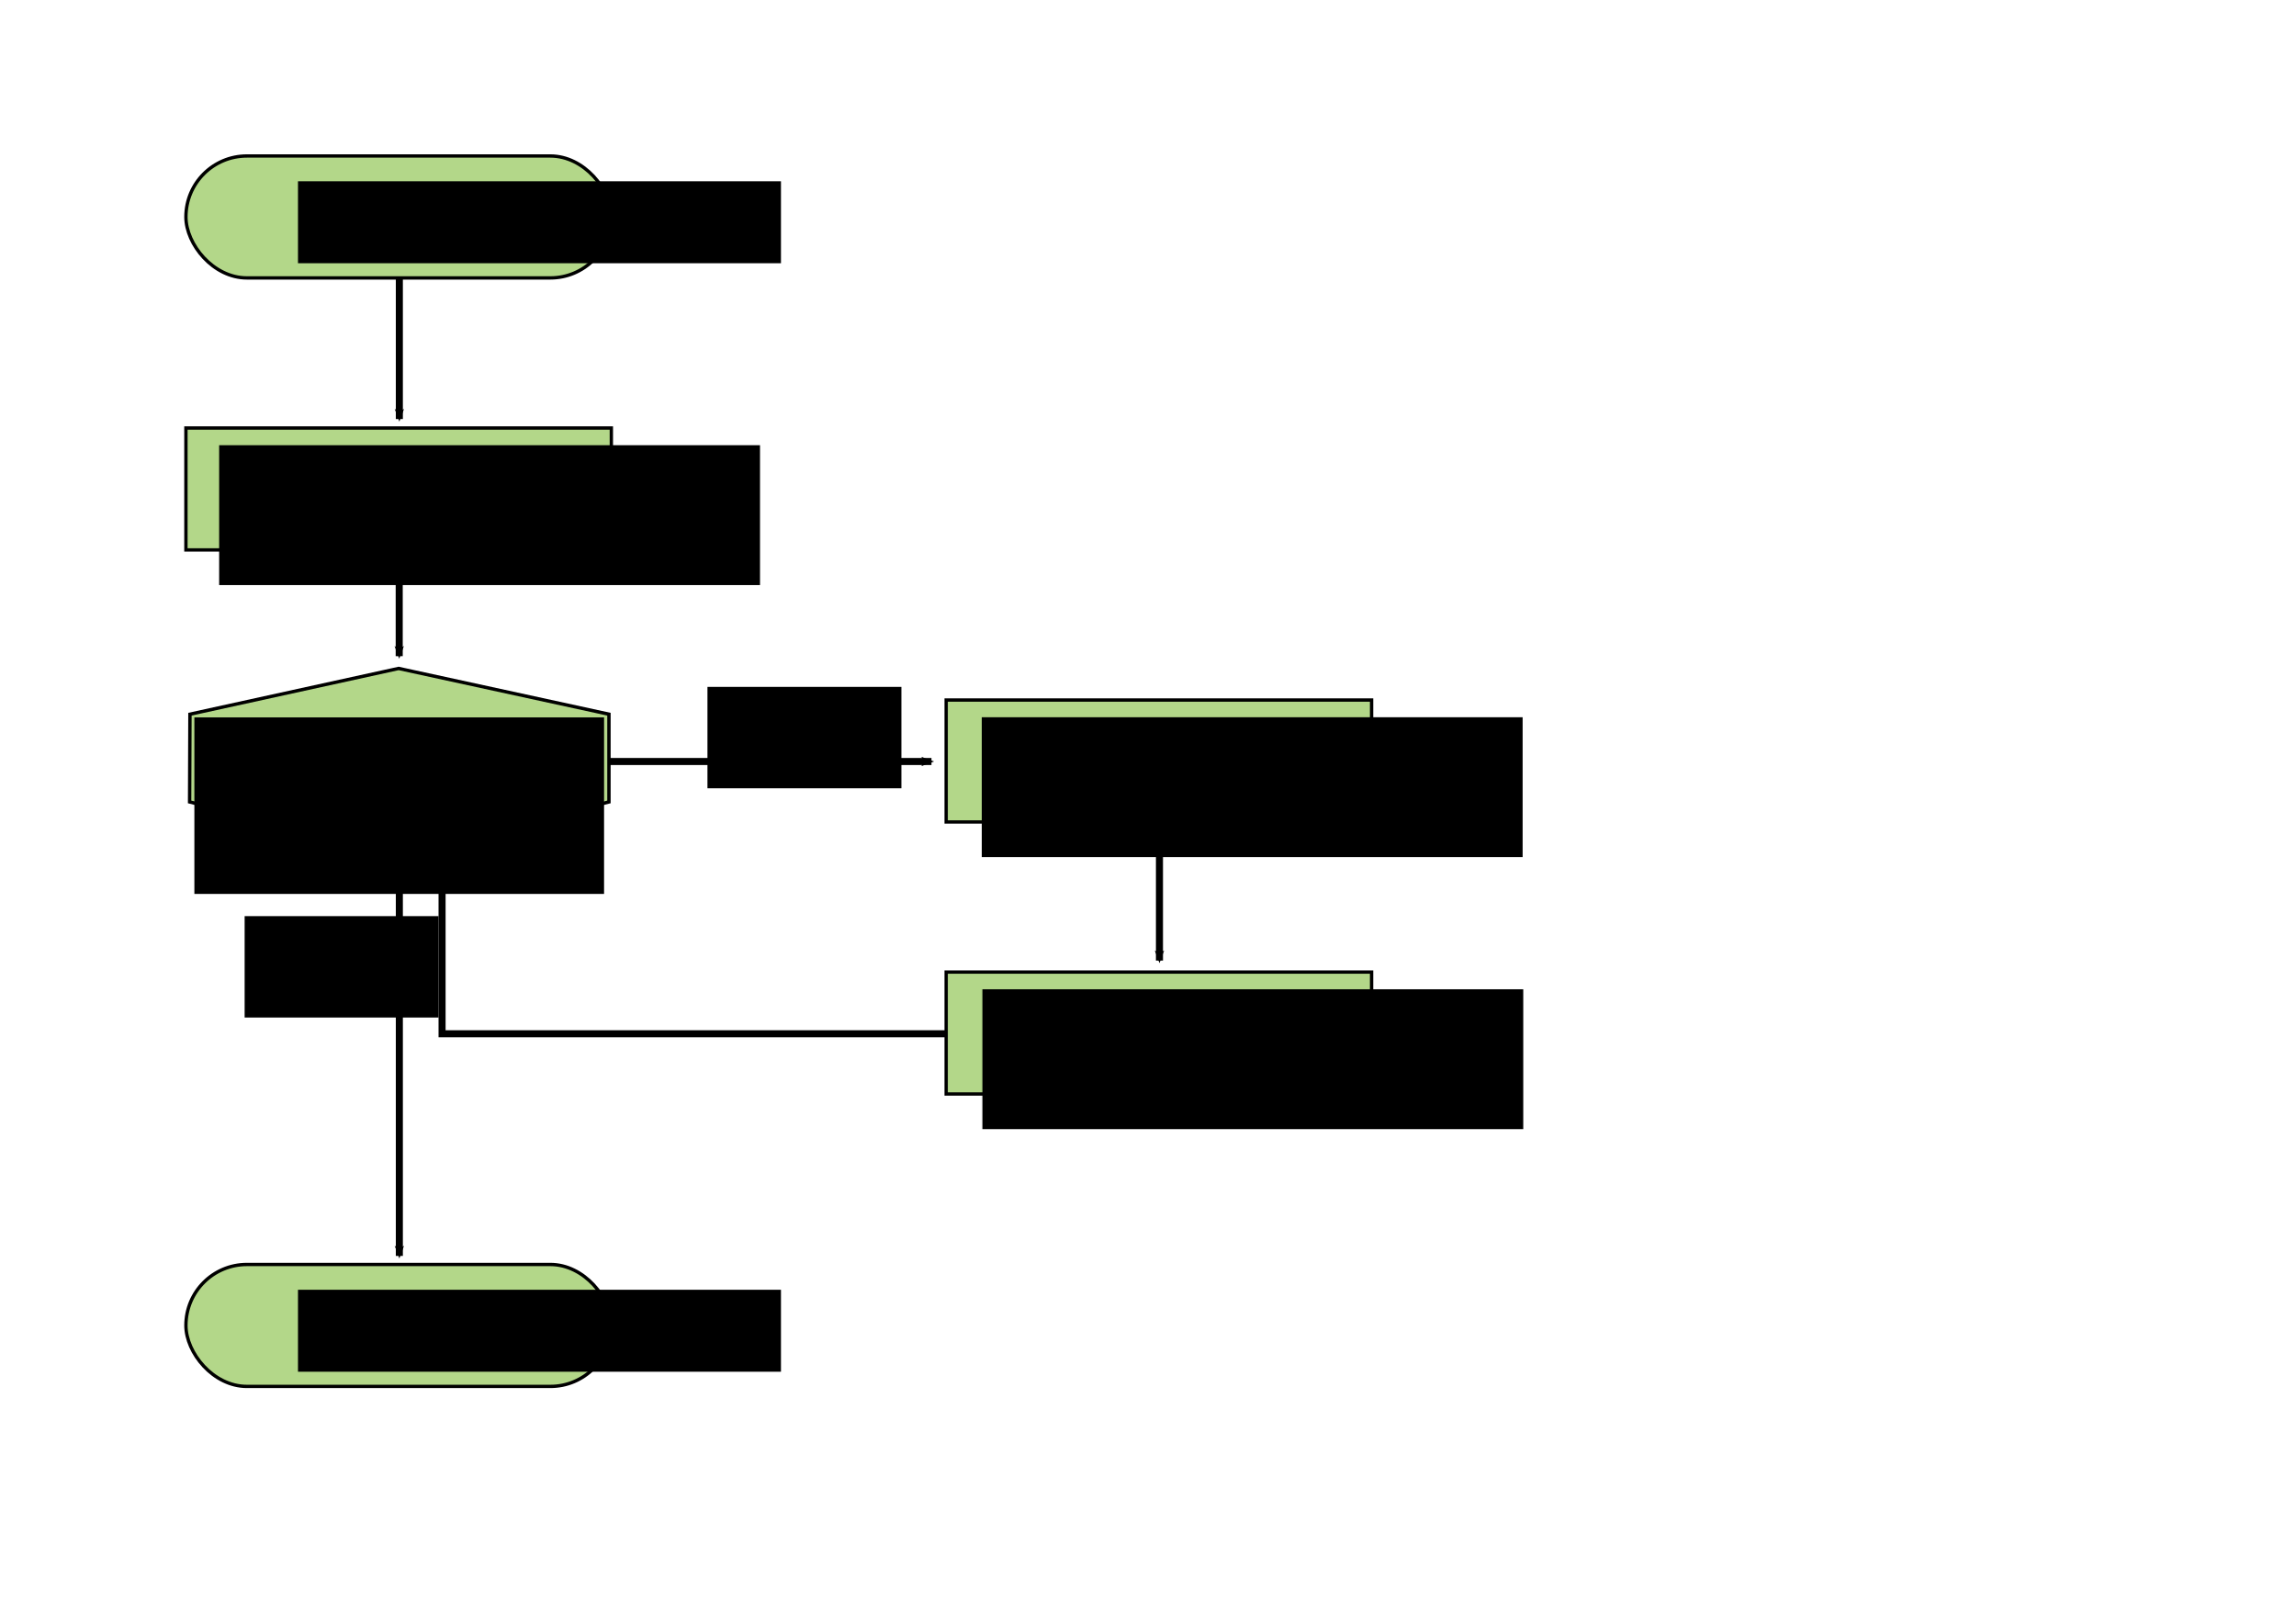 <?xml version="1.0" encoding="UTF-8" standalone="no"?>
<!-- Created with Inkscape (http://www.inkscape.org/) -->

<svg
   xmlns:dc="http://purl.org/dc/elements/1.1/"
   xmlns:cc="http://creativecommons.org/ns#"
   xmlns:rdf="http://www.w3.org/1999/02/22-rdf-syntax-ns#"
   xmlns:svg="http://www.w3.org/2000/svg"
   xmlns="http://www.w3.org/2000/svg"
   xmlns:sodipodi="http://sodipodi.sourceforge.net/DTD/sodipodi-0.dtd"
   xmlns:inkscape="http://www.inkscape.org/namespaces/inkscape"
   width="1052.362"
   height="744.094"
   id="svg2"
   version="1.1"
   inkscape:version="0.48.4 r9939"
   sodipodi:docname="schleife.svg">
  <defs
     id="defs4">
    <marker
       inkscape:stockid="Arrow2Mend"
       orient="auto"
       refY="0"
       refX="0"
       id="Arrow2Mend"
       style="overflow:visible">
      <path
         id="path4836"
         style="fill-rule:evenodd;stroke-width:0.625;stroke-linejoin:round"
         d="M 8.719,4.034 -2.207,0.016 8.719,-4.002 c -1.745,2.372 -1.735,5.617 -6e-7,8.035 z"
         transform="scale(-0.6,-0.6)"
         inkscape:connector-curvature="0" />
    </marker>
    <marker
       inkscape:stockid="Arrow2Lend"
       orient="auto"
       refY="0"
       refX="0"
       id="Arrow2Lend"
       style="overflow:visible">
      <path
         id="path4830"
         style="fill-rule:evenodd;stroke-width:0.625;stroke-linejoin:round"
         d="M 8.719,4.034 -2.207,0.016 8.719,-4.002 c -1.745,2.372 -1.735,5.617 -6e-7,8.035 z"
         transform="matrix(-1.1,0,0,-1.1,-1.1,0)"
         inkscape:connector-curvature="0" />
    </marker>
    <marker
       inkscape:stockid="Arrow1Lend"
       orient="auto"
       refY="0"
       refX="0"
       id="Arrow1Lend"
       style="overflow:visible">
      <path
         id="path4812"
         d="M 0,0 5,-5 -12.5,0 5,5 0,0 z"
         style="fill-rule:evenodd;stroke:#000000;stroke-width:1pt"
         transform="matrix(-0.8,0,0,-0.8,-10,0)"
         inkscape:connector-curvature="0" />
    </marker>
  </defs>
  <sodipodi:namedview
     id="base"
     pagecolor="#ffffff"
     bordercolor="#666666"
     borderopacity="1.0"
     inkscape:pageopacity="0.0"
     inkscape:pageshadow="2"
     inkscape:zoom="0.7"
     inkscape:cx="546.23885"
     inkscape:cy="-452.05952"
     inkscape:document-units="px"
     inkscape:current-layer="layer1"
     showgrid="false"
     showguides="true"
     inkscape:guide-bbox="true"
     inkscape:window-width="1301"
     inkscape:window-height="744"
     inkscape:window-x="65"
     inkscape:window-y="24"
     inkscape:window-maximized="1" />
  <g
     inkscape:label="Layer 1"
     inkscape:groupmode="layer"
     id="layer1"
     transform="translate(0,-308.268)">
    <rect
       style="fill:#ffffff;fill-opacity:1;stroke:none"
       id="rect4829"
       width="742.857"
       height="745.714"
       x="2.857"
       y="313.6"
       inkscape:export-filename="/home/krother/Desktop/courses/python/images/schleife_python.png"
       inkscape:export-xdpi="90.155174"
       inkscape:export-ydpi="90.155174" />
    <g
       transform="translate(515.679,-179.792)"
       id="g3222-3" />
    <g
       id="g4780"
       transform="matrix(0.808,0,0,0.808,13.945,79.693)"
       inkscape:export-filename="/home/krother/Desktop/courses/python/images/schleife_python.png"
       inkscape:export-xdpi="90.155174"
       inkscape:export-ydpi="90.155174">
      <path
         sodipodi:nodetypes="cc"
         inkscape:connector-curvature="0"
         id="path4770"
         d="m 209.273,739.033 0,256.172"
         style="fill:none;stroke:#000000;stroke-width:4;stroke-linecap:butt;stroke-linejoin:miter;stroke-opacity:1;marker-end:url(#Arrow2Mend)" />
      <path
         style="fill:none;stroke:#000000;stroke-width:4;stroke-linecap:butt;stroke-linejoin:miter;stroke-opacity:1;marker-end:url(#Arrow2Mend)"
         d="m 209.197,535.126 0,119.919"
         id="path4768"
         inkscape:connector-curvature="0"
         sodipodi:nodetypes="cc" />
      <g
         transform="matrix(0.948,0,0,0.948,-515.347,87.037)"
         id="g3457">
        <rect
           ry="0"
           y="462.665"
           x="636.654"
           height="72.951"
           width="254.572"
           id="rect4346"
           style="fill:#b3d789;fill-opacity:1;stroke:#000000;stroke-width:2;stroke-linecap:round;stroke-miterlimit:4;stroke-opacity:1;stroke-dasharray:none;stroke-dashoffset:0" />
        <flowRoot
           transform="translate(633.309,464.079)"
           xml:space="preserve"
           id="flowRoot4348"
           style="font-size:10px;font-style:normal;font-weight:normal;line-height:125%;letter-spacing:0px;word-spacing:0px;fill:#000000;fill-opacity:1;stroke:none;font-family:Sans"><flowRegion
             id="flowRegion4350"><rect
               id="rect4352"
               width="323.638"
               height="83.679"
               x="23.234"
               y="8.875" /></flowRegion><flowPara
             style="font-size:21.086px;font-weight:bold;-inkscape-font-specification:Sans Bold"
             id="flowPara4354">aufzählbaren</flowPara><flowPara
             style="font-size:21.086px;font-weight:bold;-inkscape-font-specification:Sans Bold"
             id="flowPara3451">Datentyp abfrufen</flowPara></flowRoot>      </g>
      <path
         style="fill:none;stroke:#000000;stroke-width:4;stroke-linecap:butt;stroke-linejoin:miter;stroke-opacity:1;marker-end:url(#Arrow2Mend)"
         d="m 209.273,400.639 0,119.919"
         id="path4772"
         inkscape:connector-curvature="0"
         sodipodi:nodetypes="cc" />
      <g
         transform="matrix(0.948,0,0,0.948,-516.517,-69.11)"
         id="g3432">
        <rect
           style="fill:#b3d789;fill-opacity:1;stroke:#000000;stroke-width:2;stroke-linecap:round;stroke-miterlimit:4;stroke-opacity:1;stroke-dasharray:none;stroke-dashoffset:0"
           id="rect4370"
           width="254.572"
           height="72.951"
           x="637.887"
           y="464.627"
           ry="36.475" />
        <flowRoot
           style="font-size:10px;font-style:normal;font-weight:normal;line-height:125%;letter-spacing:0px;word-spacing:0px;fill:#000000;fill-opacity:1;stroke:none;font-family:Sans"
           id="flowRoot4372"
           xml:space="preserve"
           transform="translate(681.718,470.881)"><flowRegion
             id="flowRegion4374"><rect
               y="8.875"
               x="23.234"
               height="49.037"
               width="288.996"
               id="rect4376" /></flowRegion><flowPara
             id="flowPara4380"
             style="font-size:33.738px;font-weight:bold;-inkscape-font-specification:Sans Bold">START</flowPara></flowRoot>      </g>
      <path
         style="fill:none;stroke:#000000;stroke-width:4;stroke-linecap:butt;stroke-linejoin:miter;stroke-opacity:1;marker-end:url(#Arrow2Mend)"
         d="m 539.141,869.214 -305.634,0 0,-100.611"
         id="path4778"
         inkscape:connector-curvature="0"
         sodipodi:nodetypes="ccc" />
      <g
         id="g3439"
         transform="matrix(0.948,0,0,0.948,-516.517,559.593)">
        <rect
           ry="36.475"
           y="464.627"
           x="637.887"
           height="72.951"
           width="254.572"
           id="rect3441"
           style="fill:#b3d789;fill-opacity:1;stroke:#000000;stroke-width:2;stroke-linecap:round;stroke-miterlimit:4;stroke-opacity:1;stroke-dasharray:none;stroke-dashoffset:0" />
        <flowRoot
           transform="translate(681.718,470.881)"
           xml:space="preserve"
           id="flowRoot3443"
           style="font-size:10px;font-style:normal;font-weight:normal;line-height:125%;letter-spacing:0px;word-spacing:0px;fill:#000000;fill-opacity:1;stroke:none;font-family:Sans"><flowRegion
             id="flowRegion3445"><rect
               id="rect3447"
               width="288.996"
               height="49.037"
               x="23.234"
               y="8.875" /></flowRegion><flowPara
             style="font-size:33.738px;font-weight:bold;-inkscape-font-specification:Sans Bold"
             id="flowPara3449">ENDE</flowPara></flowRoot>      </g>
      <path
         style="fill:none;stroke:#000000;stroke-width:4;stroke-linecap:butt;stroke-linejoin:miter;stroke-opacity:1;marker-end:url(#Arrow2Mend)"
         d="m 640.455,707.782 0,119.919"
         id="path4979"
         inkscape:connector-curvature="0"
         sodipodi:nodetypes="cc" />
      <g
         id="g3499"
         transform="matrix(0.948,0,0,0.948,-84.088,241.323)">
        <rect
           ry="0"
           y="462.665"
           x="636.654"
           height="72.951"
           width="254.572"
           id="rect3501"
           style="fill:#b3d789;fill-opacity:1;stroke:#000000;stroke-width:2;stroke-linecap:round;stroke-miterlimit:4;stroke-opacity:1;stroke-dasharray:none;stroke-dashoffset:0" />
        <flowRoot
           transform="translate(634.725,464.079)"
           xml:space="preserve"
           id="flowRoot3503"
           style="font-size:10px;font-style:normal;font-weight:normal;line-height:125%;letter-spacing:0px;word-spacing:0px;fill:#000000;fill-opacity:1;stroke:none;font-family:Sans"><flowRegion
             id="flowRegion3505"><rect
               id="rect3507"
               width="323.638"
               height="83.679"
               x="23.234"
               y="8.875" /></flowRegion><flowPara
             style="font-size:21.086px;font-weight:bold;-inkscape-font-specification:Sans Bold"
             id="flowPara3509">nächstes Element</flowPara><flowPara
             style="font-size:21.086px;font-weight:bold;-inkscape-font-specification:Sans Bold"
             id="flowPara3511">wird Zählvariable</flowPara></flowRoot>      </g>
      <path
         sodipodi:nodetypes="cc"
         inkscape:connector-curvature="0"
         id="path4961"
         d="m 327.641,714.786 183.491,0"
         style="fill:none;stroke:#000000;stroke-width:4;stroke-linecap:butt;stroke-linejoin:miter;stroke-opacity:1;marker-end:url(#Arrow2Mend)" />
      <g
         id="g4929"
         transform="translate(-16.889,84.604)">
        <path
           style="fill:#b3d789;fill-opacity:1;stroke:#000000;stroke-width:1.919;stroke-linecap:butt;stroke-linejoin:miter;stroke-opacity:1"
           d="m 107.377,603.358 118.389,-25.959 119.3,25.959 0,49.758 -119.699,29.773 -118.183,-29.773 z"
           id="path4931"
           inkscape:connector-curvature="0"
           sodipodi:nodetypes="ccccccc" />
        <flowRoot
           transform="matrix(0.948,0,0,0.948,87.868,596.748)"
           xml:space="preserve"
           id="flowRoot4933"
           style="font-size:10px;font-style:normal;font-weight:normal;line-height:125%;letter-spacing:0px;word-spacing:0px;fill:#000000;fill-opacity:1;stroke:none;font-family:Sans"><flowRegion
             id="flowRegion4935"><rect
               id="rect4937"
               width="245.143"
               height="105.617"
               x="23.234"
               y="8.875" /></flowRegion><flowPara
             style="font-size:21.086px;font-weight:bold;text-align:center;text-anchor:middle;-inkscape-font-specification:Sans Bold"
             id="flowPara4939">gibt es weitere</flowPara><flowPara
             id="flowPara4941"
             style="font-size:21.086px;font-weight:bold;text-align:center;text-anchor:middle;-inkscape-font-specification:Sans Bold">Elemente?</flowPara></flowRoot>      </g>
      <g
         transform="matrix(0.948,0,0,0.948,-84.088,395.609)"
         id="g4963">
        <g
           id="g4965">
          <rect
             style="fill:#b3d789;fill-opacity:1;stroke:#000000;stroke-width:2;stroke-linecap:round;stroke-miterlimit:4;stroke-opacity:1;stroke-dasharray:none;stroke-dashoffset:0"
             id="rect4967"
             width="254.572"
             height="72.951"
             x="636.654"
             y="462.665"
             ry="0" />
          <flowRoot
             style="font-size:10px;font-style:normal;font-weight:normal;line-height:125%;letter-spacing:0px;word-spacing:0px;fill:#000000;fill-opacity:1;stroke:none;font-family:Sans"
             id="flowRoot4969"
             xml:space="preserve"
             transform="translate(635.102,464.079)"><flowRegion
               id="flowRegion4971"><rect
                 y="8.875"
                 x="23.234"
                 height="83.679"
                 width="323.638"
                 id="rect4973" /></flowRegion><flowPara
               id="flowPara4975"
               style="font-size:21.086px;font-weight:bold;-inkscape-font-specification:Sans Bold">Befehl(e) in der</flowPara><flowPara
               id="flowPara4977"
               style="font-size:21.086px;font-weight:bold;-inkscape-font-specification:Sans Bold">Schleife ausführen</flowPara></flowRoot>        </g>
      </g>
    </g>
    <rect
       inkscape:export-ydpi="90.155174"
       inkscape:export-xdpi="90.155174"
       inkscape:export-filename="/home/krother/Desktop/courses/python/images/schleife_c.png"
       y="309.505"
       x="1117.143"
       height="745.714"
       width="742.857"
       id="rect4831"
       style="fill:#ffffff;fill-opacity:1;stroke:none" />
    <g
       inkscape:export-ydpi="90.155174"
       inkscape:export-xdpi="90.155174"
       inkscape:export-filename="/home/krother/Desktop/courses/python/images/schleife_c.png"
       transform="matrix(0.808,0,0,0.808,1133.945,79.693)"
       id="g4833">
      <path
         style="fill:none;stroke:#000000;stroke-width:4;stroke-linecap:butt;stroke-linejoin:miter;stroke-opacity:1;marker-end:url(#Arrow2Mend)"
         d="m 209.273,707.782 0,119.919"
         id="path4835"
         inkscape:connector-curvature="0"
         sodipodi:nodetypes="cc" />
      <path
         sodipodi:nodetypes="cc"
         inkscape:connector-curvature="0"
         id="path4837"
         d="m 209.197,554.925 0,119.919"
         style="fill:none;stroke:#000000;stroke-width:4;stroke-linecap:butt;stroke-linejoin:miter;stroke-opacity:1;marker-end:url(#Arrow2Mend)" />
      <g
         id="g4839"
         transform="matrix(0.948,0,0,0.948,-515.347,87.037)">
        <rect
           style="fill:#b3d789;fill-opacity:1;stroke:#000000;stroke-width:2;stroke-linecap:round;stroke-miterlimit:4;stroke-opacity:1;stroke-dasharray:none;stroke-dashoffset:0"
           id="rect4841"
           width="254.572"
           height="72.951"
           x="636.654"
           y="462.665"
           ry="0" />
        <flowRoot
           style="font-size:10px;font-style:normal;font-weight:normal;line-height:125%;letter-spacing:0px;word-spacing:0px;fill:#000000;fill-opacity:1;stroke:none;font-family:Sans"
           id="flowRoot4843"
           xml:space="preserve"
           transform="translate(668.893,464.079)"><flowRegion
             id="flowRegion4845"><rect
               y="8.875"
               x="23.234"
               height="83.679"
               width="323.638"
               id="rect4847" /></flowRegion><flowPara
             id="flowPara4849"
             style="font-size:21.086px;font-weight:bold;-inkscape-font-specification:Sans Bold">Zähler auf</flowPara><flowPara
             id="flowPara4851"
             style="font-size:21.086px;font-weight:bold;-inkscape-font-specification:Sans Bold">Null setzen</flowPara></flowRoot>      </g>
      <g
         transform="matrix(0.948,0,0,0.948,-515.347,395.609)"
         id="g4853">
        <g
           id="g4855">
          <rect
             style="fill:#b3d789;fill-opacity:1;stroke:#000000;stroke-width:2;stroke-linecap:round;stroke-miterlimit:4;stroke-opacity:1;stroke-dasharray:none;stroke-dashoffset:0"
             id="rect4857"
             width="254.572"
             height="72.951"
             x="636.654"
             y="462.665"
             ry="0" />
          <flowRoot
             style="font-size:10px;font-style:normal;font-weight:normal;line-height:125%;letter-spacing:0px;word-spacing:0px;fill:#000000;fill-opacity:1;stroke:none;font-family:Sans"
             id="flowRoot4859"
             xml:space="preserve"
             transform="translate(645.645,464.079)"><flowRegion
               id="flowRegion4861"><rect
                 y="8.875"
                 x="23.234"
                 height="83.679"
                 width="323.638"
                 id="rect4863" /></flowRegion><flowPara
               id="flowPara4865"
               style="font-size:21.086px;font-weight:bold;-inkscape-font-specification:Sans Bold">Zählvariable um</flowPara><flowPara
               id="flowPara4867"
               style="font-size:21.086px;font-weight:bold;-inkscape-font-specification:Sans Bold">eins erhöhen</flowPara></flowRoot>        </g>
      </g>
      <path
         sodipodi:nodetypes="cc"
         inkscape:connector-curvature="0"
         id="path4869"
         d="m 209.273,400.639 0,119.919"
         style="fill:none;stroke:#000000;stroke-width:4;stroke-linecap:butt;stroke-linejoin:miter;stroke-opacity:1;marker-end:url(#Arrow2Mend)" />
      <g
         id="g4871"
         transform="matrix(0.948,0,0,0.948,-516.517,-69.11)">
        <rect
           ry="36.475"
           y="464.627"
           x="637.887"
           height="72.951"
           width="254.572"
           id="rect4873"
           style="fill:#b3d789;fill-opacity:1;stroke:#000000;stroke-width:2;stroke-linecap:round;stroke-miterlimit:4;stroke-opacity:1;stroke-dasharray:none;stroke-dashoffset:0" />
        <flowRoot
           transform="translate(681.718,470.881)"
           xml:space="preserve"
           id="flowRoot4875"
           style="font-size:10px;font-style:normal;font-weight:normal;line-height:125%;letter-spacing:0px;word-spacing:0px;fill:#000000;fill-opacity:1;stroke:none;font-family:Sans"><flowRegion
             id="flowRegion4877"><rect
               id="rect4879"
               width="288.996"
               height="49.037"
               x="23.234"
               y="8.875" /></flowRegion><flowPara
             style="font-size:33.738px;font-weight:bold;-inkscape-font-specification:Sans Bold"
             id="flowPara4881">START</flowPara></flowRoot>      </g>
      <path
         sodipodi:nodetypes="ccc"
         inkscape:connector-curvature="0"
         id="path4883"
         d="m 641.191,904.855 0,131.862 -305.634,0"
         style="fill:none;stroke:#000000;stroke-width:4;stroke-linecap:butt;stroke-linejoin:miter;stroke-opacity:1;marker-end:url(#Arrow2Mend)" />
      <g
         transform="matrix(0.948,0,0,0.948,-516.517,559.593)"
         id="g4885">
        <rect
           style="fill:#b3d789;fill-opacity:1;stroke:#000000;stroke-width:2;stroke-linecap:round;stroke-miterlimit:4;stroke-opacity:1;stroke-dasharray:none;stroke-dashoffset:0"
           id="rect4887"
           width="254.572"
           height="72.951"
           x="637.887"
           y="464.627"
           ry="36.475" />
        <flowRoot
           style="font-size:10px;font-style:normal;font-weight:normal;line-height:125%;letter-spacing:0px;word-spacing:0px;fill:#000000;fill-opacity:1;stroke:none;font-family:Sans"
           id="flowRoot4889"
           xml:space="preserve"
           transform="translate(681.718,470.881)"><flowRegion
             id="flowRegion4891"><rect
               y="8.875"
               x="23.234"
               height="49.037"
               width="288.996"
               id="rect4893" /></flowRegion><flowPara
             id="flowPara4895"
             style="font-size:33.738px;font-weight:bold;-inkscape-font-specification:Sans Bold">ENDE</flowPara></flowRoot>      </g>
      <path
         sodipodi:nodetypes="cc"
         inkscape:connector-curvature="0"
         id="path4897"
         d="m 330.116,869.072 183.491,0"
         style="fill:none;stroke:#000000;stroke-width:4;stroke-linecap:butt;stroke-linejoin:miter;stroke-opacity:1;marker-end:url(#Arrow2Mend)" />
      <g
         transform="matrix(0.948,0,0,0.948,-515.347,241.323)"
         id="g4899">
        <rect
           style="fill:#b3d789;fill-opacity:1;stroke:#000000;stroke-width:2;stroke-linecap:round;stroke-miterlimit:4;stroke-opacity:1;stroke-dasharray:none;stroke-dashoffset:0"
           id="rect4901"
           width="254.572"
           height="72.951"
           x="636.654"
           y="462.665"
           ry="0" />
        <flowRoot
           style="font-size:10px;font-style:normal;font-weight:normal;line-height:125%;letter-spacing:0px;word-spacing:0px;fill:#000000;fill-opacity:1;stroke:none;font-family:Sans"
           id="flowRoot4903"
           xml:space="preserve"
           transform="translate(653.176,464.079)"><flowRegion
             id="flowRegion4905"><rect
               y="8.875"
               x="23.234"
               height="83.679"
               width="323.638"
               id="rect4907" /></flowRegion><flowPara
             id="flowPara4909"
             style="font-size:21.086px;font-weight:bold;-inkscape-font-specification:Sans Bold">Befehl(e)</flowPara><flowPara
             id="flowPara4911"
             style="font-size:21.086px;font-weight:bold;-inkscape-font-specification:Sans Bold">ausführen</flowPara></flowRoot>      </g>
      <path
         style="fill:none;stroke:#000000;stroke-width:4;stroke-linecap:butt;stroke-linejoin:miter;stroke-opacity:1;marker-end:url(#Arrow2Mend)"
         d="m 641.191,846.648 0,-131.862 -305.634,0"
         id="path4913"
         inkscape:connector-curvature="0"
         sodipodi:nodetypes="ccc" />
      <g
         id="g4915"
         transform="translate(414.539,240.318)">
        <path
           style="fill:#b3d789;fill-opacity:1;stroke:#000000;stroke-width:1.919;stroke-linecap:butt;stroke-linejoin:miter;stroke-opacity:1"
           d="m 107.377,603.358 118.389,-25.959 119.3,25.959 0,49.758 -119.699,29.773 -118.183,-29.773 z"
           id="path4917"
           inkscape:connector-curvature="0"
           sodipodi:nodetypes="ccccccc" />
        <flowRoot
           transform="matrix(0.948,0,0,0.948,122.873,596.889)"
           xml:space="preserve"
           id="flowRoot4919"
           style="font-size:10px;font-style:normal;font-weight:normal;line-height:125%;letter-spacing:0px;word-spacing:0px;fill:#000000;fill-opacity:1;stroke:none;font-family:Sans"><flowRegion
             id="flowRegion4921"><rect
               id="rect4923"
               width="171.34"
               height="63.443"
               x="23.234"
               y="8.875" /></flowRegion><flowPara
             style="font-size:21.086px;font-weight:bold;text-align:center;text-anchor:middle;-inkscape-font-specification:Sans Bold"
             id="flowPara4925">Zählvariable</flowPara><flowPara
             id="flowPara4927"
             style="font-size:21.086px;font-weight:bold;text-align:center;text-anchor:middle;-inkscape-font-specification:Sans Bold">bei 10? </flowPara></flowRoot>      </g>
      <flowRoot
         xml:space="preserve"
         id="flowRoot4981-5"
         style="font-size:10px;font-style:normal;font-weight:normal;line-height:125%;letter-spacing:0px;word-spacing:0px;fill:#000000;fill-opacity:1;stroke:none;font-family:Sans"
         transform="matrix(1.237,0,0,1.237,548.978,243.496)"><flowRegion
           id="flowRegion4983-6"><rect
             id="rect4985-2"
             width="88.893"
             height="46.467"
             x="86.873"
             y="415.795" /></flowRegion><flowPara
           id="flowPara4987-9"
           style="font-size:20px;font-weight:bold">NEIN</flowPara></flowRoot>      <flowRoot
         transform="matrix(1.237,0,0,1.237,549.849,428.162)"
         style="font-size:10px;font-style:normal;font-weight:normal;line-height:125%;letter-spacing:0px;word-spacing:0px;fill:#000000;fill-opacity:1;stroke:none;font-family:Sans"
         id="flowRoot4989-1"
         xml:space="preserve"><flowRegion
           id="flowRegion4991-2"><rect
             y="415.795"
             x="86.873"
             height="46.467"
             width="88.893"
             id="rect4993-7" /></flowRegion><flowPara
           style="font-size:20px;font-weight:bold"
           id="flowPara4995-0">JA</flowPara></flowRoot>    </g>
    <flowRoot
       xml:space="preserve"
       id="flowRoot4981"
       style="font-size:10px;font-style:normal;font-weight:normal;line-height:125%;letter-spacing:0px;word-spacing:0px;fill:#000000;fill-opacity:1;stroke:none;font-family:Sans"
       transform="translate(25.254,312.308)"
       inkscape:export-filename="/home/krother/Desktop/courses/python/images/schleife_python.png"
       inkscape:export-xdpi="90.155174"
       inkscape:export-ydpi="90.155174"><flowRegion
         id="flowRegion4983"><rect
           id="rect4985"
           width="88.893"
           height="46.467"
           x="86.873"
           y="415.795" /></flowRegion><flowPara
         id="flowPara4987"
         style="font-size:20px;font-weight:bold">NEIN</flowPara></flowRoot>    <flowRoot
       transform="translate(237.386,207.252)"
       style="font-size:10px;font-style:normal;font-weight:normal;line-height:125%;letter-spacing:0px;word-spacing:0px;fill:#000000;fill-opacity:1;stroke:none;font-family:Sans"
       id="flowRoot4989"
       xml:space="preserve"
       inkscape:export-filename="/home/krother/Desktop/courses/python/images/schleife_python.png"
       inkscape:export-xdpi="90.155174"
       inkscape:export-ydpi="90.155174"><flowRegion
         id="flowRegion4991"><rect
           y="415.795"
           x="86.873"
           height="46.467"
           width="88.893"
           id="rect4993" /></flowRegion><flowPara
         style="font-size:20px;font-weight:bold"
         id="flowPara4995">JA</flowPara></flowRoot>    <rect
       style="fill:#ffffff;fill-opacity:1;stroke:none"
       id="rect5155"
       width="726.695"
       height="573.988"
       x="1126.551"
       y="1198.596"
       inkscape:export-filename="/home/krother/Desktop/courses/python/images/schleife_while.png"
       inkscape:export-xdpi="90.155174"
       inkscape:export-ydpi="90.155174" />
    <g
       id="g5157"
       transform="matrix(0.808,0,0,0.808,1139.659,893.979)"
       inkscape:export-filename="/home/krother/Desktop/courses/python/images/schleife_while.png"
       inkscape:export-xdpi="90.155174"
       inkscape:export-ydpi="90.155174">
      <path
         sodipodi:nodetypes="cc"
         inkscape:connector-curvature="0"
         id="path5159"
         d="m 209.273,704.032 0,183.671"
         style="fill:none;stroke:#000000;stroke-width:4;stroke-linecap:butt;stroke-linejoin:miter;stroke-opacity:1;marker-end:url(#Arrow2Mend)" />
      <path
         style="fill:none;stroke:#000000;stroke-width:4;stroke-linecap:butt;stroke-linejoin:miter;stroke-opacity:1;marker-end:url(#Arrow2Mend)"
         d="m 209.197,535.126 0,119.919"
         id="path5161"
         inkscape:connector-curvature="0"
         sodipodi:nodetypes="cc" />
      <g
         transform="matrix(0.948,0,0,0.948,-516.517,61.045)"
         id="g5179">
        <rect
           style="fill:#b3d789;fill-opacity:1;stroke:#000000;stroke-width:2;stroke-linecap:round;stroke-miterlimit:4;stroke-opacity:1;stroke-dasharray:none;stroke-dashoffset:0"
           id="rect5181"
           width="254.572"
           height="72.951"
           x="637.887"
           y="464.627"
           ry="36.475" />
        <flowRoot
           style="font-size:10px;font-style:normal;font-weight:normal;line-height:125%;letter-spacing:0px;word-spacing:0px;fill:#000000;fill-opacity:1;stroke:none;font-family:Sans"
           id="flowRoot5183"
           xml:space="preserve"
           transform="translate(681.718,470.881)"><flowRegion
             id="flowRegion5185"><rect
               y="8.875"
               x="23.234"
               height="49.037"
               width="288.996"
               id="rect5187" /></flowRegion><flowPara
             id="flowPara5189"
             style="font-size:33.738px;font-weight:bold;-inkscape-font-specification:Sans Bold">START</flowPara></flowRoot>      </g>
      <path
         style="fill:none;stroke:#000000;stroke-width:4;stroke-linecap:butt;stroke-linejoin:miter;stroke-opacity:1;marker-end:url(#Arrow2Mend)"
         d="m 641.643,738.504 0,88.209 -408.136,0 0,-58.11"
         id="path5191"
         inkscape:connector-curvature="0"
         sodipodi:nodetypes="cccc" />
      <g
         id="g5193"
         transform="matrix(0.948,0,0,0.948,-516.517,453.259)">
        <rect
           ry="36.475"
           y="464.627"
           x="637.887"
           height="72.951"
           width="254.572"
           id="rect5195"
           style="fill:#b3d789;fill-opacity:1;stroke:#000000;stroke-width:2;stroke-linecap:round;stroke-miterlimit:4;stroke-opacity:1;stroke-dasharray:none;stroke-dashoffset:0" />
        <flowRoot
           transform="translate(681.718,470.881)"
           xml:space="preserve"
           id="flowRoot5197"
           style="font-size:10px;font-style:normal;font-weight:normal;line-height:125%;letter-spacing:0px;word-spacing:0px;fill:#000000;fill-opacity:1;stroke:none;font-family:Sans"><flowRegion
             id="flowRegion5199"><rect
               id="rect5201"
               width="288.996"
               height="49.037"
               x="23.234"
               y="8.875" /></flowRegion><flowPara
             style="font-size:33.738px;font-weight:bold;-inkscape-font-specification:Sans Bold"
             id="flowPara5203">ENDE</flowPara></flowRoot>      </g>
      <g
         transform="matrix(0.948,0,0,0.948,-84.088,241.323)"
         id="g5237">
        <g
           id="g5239">
          <rect
             style="fill:#b3d789;fill-opacity:1;stroke:#000000;stroke-width:2;stroke-linecap:round;stroke-miterlimit:4;stroke-opacity:1;stroke-dasharray:none;stroke-dashoffset:0"
             id="rect5241"
             width="254.572"
             height="72.951"
             x="636.654"
             y="462.665"
             ry="0" />
          <flowRoot
             style="font-size:10px;font-style:normal;font-weight:normal;line-height:125%;letter-spacing:0px;word-spacing:0px;fill:#000000;fill-opacity:1;stroke:none;font-family:Sans"
             id="flowRoot5243"
             xml:space="preserve"
             transform="translate(635.102,464.079)"><flowRegion
               id="flowRegion5245"><rect
                 y="8.875"
                 x="23.234"
                 height="83.679"
                 width="323.638"
                 id="rect5247" /></flowRegion><flowPara
               id="flowPara5249"
               style="font-size:21.086px;font-weight:bold;-inkscape-font-specification:Sans Bold">Befehl(e) in der</flowPara><flowPara
               id="flowPara5251"
               style="font-size:21.086px;font-weight:bold;-inkscape-font-specification:Sans Bold">Schleife ausführen</flowPara></flowRoot>        </g>
      </g>
      <path
         sodipodi:nodetypes="cc"
         inkscape:connector-curvature="0"
         id="path5221"
         d="m 327.641,714.786 183.491,0"
         style="fill:none;stroke:#000000;stroke-width:4;stroke-linecap:butt;stroke-linejoin:miter;stroke-opacity:1;marker-end:url(#Arrow2Mend)" />
      <g
         id="g5223"
         transform="translate(-16.889,84.604)">
        <path
           style="fill:#b3d789;fill-opacity:1;stroke:#000000;stroke-width:1.919;stroke-linecap:butt;stroke-linejoin:miter;stroke-opacity:1"
           d="m 107.377,603.358 118.389,-25.959 119.3,25.959 0,49.758 -119.699,29.773 -118.183,-29.773 z"
           id="path5225"
           inkscape:connector-curvature="0"
           sodipodi:nodetypes="ccccccc" />
        <flowRoot
           transform="matrix(0.948,0,0,0.948,87.868,596.748)"
           xml:space="preserve"
           id="flowRoot5227"
           style="font-size:10px;font-style:normal;font-weight:normal;line-height:125%;letter-spacing:0px;word-spacing:0px;fill:#000000;fill-opacity:1;stroke:none;font-family:Sans"><flowRegion
             id="flowRegion5229"><rect
               id="rect5231"
               width="245.143"
               height="105.617"
               x="23.234"
               y="8.875" /></flowRegion><flowPara
             style="font-size:21.086px;font-weight:bold;text-align:center;text-anchor:middle;-inkscape-font-specification:Sans Bold"
             id="flowPara5233">Abbruchbedingung</flowPara><flowPara
             id="flowPara5235"
             style="font-size:21.086px;font-weight:bold;text-align:center;text-anchor:middle;-inkscape-font-specification:Sans Bold">erfüllt?</flowPara></flowRoot>      </g>
    </g>
    <flowRoot
       xml:space="preserve"
       id="flowRoot5253"
       style="font-size:10px;font-style:normal;font-weight:normal;line-height:125%;letter-spacing:0px;word-spacing:0px;fill:#000000;fill-opacity:1;stroke:none;font-family:Sans"
       transform="translate(1358.049,1023.558)"
       inkscape:export-filename="/home/krother/Desktop/courses/python/images/schleife_while.png"
       inkscape:export-xdpi="90.155174"
       inkscape:export-ydpi="90.155174"><flowRegion
         id="flowRegion5255"><rect
           id="rect5257"
           width="88.893"
           height="46.467"
           x="86.873"
           y="415.795" /></flowRegion><flowPara
         id="flowPara5259"
         style="font-size:20px;font-weight:bold">NEIN</flowPara></flowRoot>    <flowRoot
       transform="translate(1185.313,1122.553)"
       style="font-size:10px;font-style:normal;font-weight:normal;line-height:125%;letter-spacing:0px;word-spacing:0px;fill:#000000;fill-opacity:1;stroke:none;font-family:Sans"
       id="flowRoot5261"
       xml:space="preserve"
       inkscape:export-filename="/home/krother/Desktop/courses/python/images/schleife_while.png"
       inkscape:export-xdpi="90.155174"
       inkscape:export-ydpi="90.155174"><flowRegion
         id="flowRegion5263"><rect
           y="415.795"
           x="86.873"
           height="46.467"
           width="88.893"
           id="rect5265" /></flowRegion><flowPara
         style="font-size:20px;font-weight:bold"
         id="flowPara5267">JA</flowPara></flowRoot>    <g
       id="g5372"
       transform="translate(125.259,8.081)"
       inkscape:export-filename="/home/krother/Desktop/courses/python/images/IPO.png"
       inkscape:export-xdpi="90.155174"
       inkscape:export-ydpi="90.155174">
      <rect
         style="fill:#ffffff;fill-opacity:1;stroke:none"
         id="rect5041"
         width="374.286"
         height="615.714"
         x="-11.429"
         y="1115.029"
         inkscape:export-filename="/home/krother/Desktop/courses/python/images/schleife_python.png"
         inkscape:export-xdpi="90.155174"
         inkscape:export-ydpi="90.155174" />
      <path
         sodipodi:nodetypes="cc"
         inkscape:connector-curvature="0"
         id="path5063"
         d="m 164.426,1218.958 0,66.908"
         style="fill:none;stroke:#000000;stroke-width:3.232;stroke-linecap:butt;stroke-linejoin:miter;stroke-opacity:1;marker-end:url(#Arrow2Mend)" />
      <path
         style="fill:none;stroke:#000000;stroke-width:3.232;stroke-linecap:butt;stroke-linejoin:miter;stroke-opacity:1;marker-end:url(#Arrow2Mend)"
         d="m 164.426,1324.187 0,66.908"
         id="path5334"
         inkscape:connector-curvature="0"
         sodipodi:nodetypes="cc" />
      <path
         sodipodi:nodetypes="cc"
         inkscape:connector-curvature="0"
         id="path5336"
         d="m 164.426,1429.416 0,66.908"
         style="fill:none;stroke:#000000;stroke-width:3.232;stroke-linecap:butt;stroke-linejoin:miter;stroke-opacity:1;marker-end:url(#Arrow2Mend)" />
      <path
         style="fill:none;stroke:#000000;stroke-width:3.232;stroke-linecap:butt;stroke-linejoin:miter;stroke-opacity:1;marker-end:url(#Arrow2Mend)"
         d="m 164.426,1534.645 0,66.908"
         id="path5338"
         inkscape:connector-curvature="0"
         sodipodi:nodetypes="cc" />
      <g
         id="g5340">
        <g
           transform="matrix(0.766,0,0,0.766,-421.082,936.293)"
           id="g5049">
          <rect
             ry="0"
             y="462.665"
             x="636.654"
             height="72.951"
             width="254.572"
             id="rect5051"
             style="fill:#b3d789;fill-opacity:1;stroke:#000000;stroke-width:2;stroke-linecap:round;stroke-miterlimit:4;stroke-opacity:1;stroke-dasharray:none;stroke-dashoffset:0" />
          <flowRoot
             transform="translate(669.152,467.571)"
             xml:space="preserve"
             id="flowRoot5053"
             style="font-size:10px;font-style:normal;font-weight:normal;line-height:125%;letter-spacing:0px;word-spacing:0px;fill:#000000;fill-opacity:1;stroke:none;font-family:Sans"><flowRegion
               id="flowRegion5055"><rect
                 id="rect5057"
                 width="323.638"
                 height="83.679"
                 x="23.234"
                 y="8.875" /></flowRegion><flowPara
               style="font-size:31.312px;font-weight:bold;-inkscape-font-specification:Sans Bold"
               id="flowPara5061">Eingabe</flowPara></flowRoot>        </g>
        <g
           transform="matrix(0.766,0,0,0.766,-422.027,829.559)"
           id="g5065">
          <rect
             style="fill:#b3d789;fill-opacity:1;stroke:#000000;stroke-width:2;stroke-linecap:round;stroke-miterlimit:4;stroke-opacity:1;stroke-dasharray:none;stroke-dashoffset:0"
             id="rect5067"
             width="254.572"
             height="72.951"
             x="637.887"
             y="464.627"
             ry="36.475" />
          <flowRoot
             style="font-size:10px;font-style:normal;font-weight:normal;line-height:125%;letter-spacing:0px;word-spacing:0px;fill:#000000;fill-opacity:1;stroke:none;font-family:Sans"
             id="flowRoot5069"
             xml:space="preserve"
             transform="translate(681.718,470.881)"><flowRegion
               id="flowRegion5071"><rect
                 y="8.875"
                 x="23.234"
                 height="49.037"
                 width="288.996"
                 id="rect5073" /></flowRegion><flowPara
               id="flowPara5075"
               style="font-size:33.738px;font-weight:bold;-inkscape-font-specification:Sans Bold">START</flowPara></flowRoot>        </g>
        <g
           id="g5079"
           transform="matrix(0.766,0,0,0.766,-422.027,1250.475)">
          <rect
             ry="36.475"
             y="464.627"
             x="637.887"
             height="72.951"
             width="254.572"
             id="rect5081"
             style="fill:#b3d789;fill-opacity:1;stroke:#000000;stroke-width:2;stroke-linecap:round;stroke-miterlimit:4;stroke-opacity:1;stroke-dasharray:none;stroke-dashoffset:0" />
          <flowRoot
             transform="translate(681.718,470.881)"
             xml:space="preserve"
             id="flowRoot5083"
             style="font-size:10px;font-style:normal;font-weight:normal;line-height:125%;letter-spacing:0px;word-spacing:0px;fill:#000000;fill-opacity:1;stroke:none;font-family:Sans"><flowRegion
               id="flowRegion5085"><rect
                 id="rect5087"
                 width="288.996"
                 height="49.037"
                 x="23.234"
                 y="8.875" /></flowRegion><flowPara
               style="font-size:33.738px;font-weight:bold;-inkscape-font-specification:Sans Bold"
               id="flowPara5089">ENDE</flowPara></flowRoot>        </g>
        <g
           id="g5310"
           transform="matrix(0.766,0,0,0.766,-414.107,1042.971)">
          <rect
             style="fill:#b3d789;fill-opacity:1;stroke:#000000;stroke-width:2;stroke-linecap:round;stroke-miterlimit:4;stroke-opacity:1;stroke-dasharray:none;stroke-dashoffset:0"
             id="rect5312"
             width="254.572"
             height="72.951"
             x="627.554"
             y="460.773"
             ry="0" />
          <flowRoot
             style="font-size:10px;font-style:normal;font-weight:normal;line-height:125%;letter-spacing:0px;word-spacing:0px;fill:#000000;fill-opacity:1;stroke:none;font-family:Sans"
             id="flowRoot5314"
             xml:space="preserve"
             transform="translate(626.284,467.571)"><flowRegion
               id="flowRegion5316"><rect
                 y="8.875"
                 x="23.234"
                 height="83.679"
                 width="323.638"
                 id="rect5318" /></flowRegion><flowPara
               id="flowPara5320"
               style="font-size:28.703px;font-weight:bold;-inkscape-font-specification:Sans Bold">Verarbeitung</flowPara></flowRoot>        </g>
        <g
           transform="matrix(0.766,0,0,0.766,-424.14,1146.751)"
           id="g5322">
          <rect
             ry="0"
             y="462.665"
             x="640.644"
             height="72.951"
             width="254.572"
             id="rect5324"
             style="fill:#b3d789;fill-opacity:1;stroke:#000000;stroke-width:2;stroke-linecap:round;stroke-miterlimit:4;stroke-opacity:1;stroke-dasharray:none;stroke-dashoffset:0" />
          <flowRoot
             transform="translate(669.152,467.571)"
             xml:space="preserve"
             id="flowRoot5326"
             style="font-size:10px;font-style:normal;font-weight:normal;line-height:125%;letter-spacing:0px;word-spacing:0px;fill:#000000;fill-opacity:1;stroke:none;font-family:Sans"><flowRegion
               id="flowRegion5328"><rect
                 id="rect5330"
                 width="323.638"
                 height="83.679"
                 x="23.234"
                 y="8.875" /></flowRegion><flowPara
               style="font-size:31.312px;font-weight:bold;-inkscape-font-specification:Sans Bold"
               id="flowPara5332">Ausgabe</flowPara></flowRoot>        </g>
      </g>
    </g>
    <g
       inkscape:export-ydpi="90.155174"
       inkscape:export-xdpi="90.155174"
       inkscape:export-filename="/home/krother/Desktop/courses/python/images/IPO_EN.png"
       transform="translate(545.259,-10.49)"
       id="g3181">
      <rect
         inkscape:export-ydpi="90.155174"
         inkscape:export-xdpi="90.155174"
         inkscape:export-filename="/home/krother/Desktop/courses/python/images/schleife_python.png"
         y="1115.029"
         x="-11.429"
         height="615.714"
         width="374.286"
         id="rect3183"
         style="fill:#ffffff;fill-opacity:1;stroke:none" />
      <path
         style="fill:none;stroke:#000000;stroke-width:3.232;stroke-linecap:butt;stroke-linejoin:miter;stroke-opacity:1;marker-end:url(#Arrow2Mend)"
         d="m 164.426,1218.958 0,66.908"
         id="path3185"
         inkscape:connector-curvature="0"
         sodipodi:nodetypes="cc" />
      <path
         sodipodi:nodetypes="cc"
         inkscape:connector-curvature="0"
         id="path3187"
         d="m 164.426,1324.187 0,66.908"
         style="fill:none;stroke:#000000;stroke-width:3.232;stroke-linecap:butt;stroke-linejoin:miter;stroke-opacity:1;marker-end:url(#Arrow2Mend)" />
      <path
         style="fill:none;stroke:#000000;stroke-width:3.232;stroke-linecap:butt;stroke-linejoin:miter;stroke-opacity:1;marker-end:url(#Arrow2Mend)"
         d="m 164.426,1429.416 0,66.908"
         id="path3189"
         inkscape:connector-curvature="0"
         sodipodi:nodetypes="cc" />
      <path
         sodipodi:nodetypes="cc"
         inkscape:connector-curvature="0"
         id="path3191"
         d="m 164.426,1534.645 0,66.908"
         style="fill:none;stroke:#000000;stroke-width:3.232;stroke-linecap:butt;stroke-linejoin:miter;stroke-opacity:1;marker-end:url(#Arrow2Mend)" />
      <g
         id="g3193">
        <g
           id="g3195"
           transform="matrix(0.766,0,0,0.766,-421.082,936.293)">
          <rect
             style="fill:#b3d789;fill-opacity:1;stroke:#000000;stroke-width:2;stroke-linecap:round;stroke-miterlimit:4;stroke-opacity:1;stroke-dasharray:none;stroke-dashoffset:0"
             id="rect3197"
             width="254.572"
             height="72.951"
             x="636.654"
             y="462.665"
             ry="0" />
          <flowRoot
             style="font-size:10px;font-style:normal;font-weight:normal;line-height:125%;letter-spacing:0px;word-spacing:0px;fill:#000000;fill-opacity:1;stroke:none;font-family:Sans"
             id="flowRoot3199"
             xml:space="preserve"
             transform="translate(669.152,467.571)"><flowRegion
               id="flowRegion3201"><rect
                 y="8.875"
                 x="23.234"
                 height="83.679"
                 width="323.638"
                 id="rect3203" /></flowRegion><flowPara
               id="flowPara3205"
               style="font-size:31.312px;font-weight:bold;-inkscape-font-specification:Sans Bold">Input</flowPara></flowRoot>        </g>
        <g
           id="g3207"
           transform="matrix(0.766,0,0,0.766,-422.027,829.559)">
          <rect
             ry="36.475"
             y="464.627"
             x="637.887"
             height="72.951"
             width="254.572"
             id="rect3209"
             style="fill:#b3d789;fill-opacity:1;stroke:#000000;stroke-width:2;stroke-linecap:round;stroke-miterlimit:4;stroke-opacity:1;stroke-dasharray:none;stroke-dashoffset:0" />
          <flowRoot
             transform="translate(681.718,470.881)"
             xml:space="preserve"
             id="flowRoot3211"
             style="font-size:10px;font-style:normal;font-weight:normal;line-height:125%;letter-spacing:0px;word-spacing:0px;fill:#000000;fill-opacity:1;stroke:none;font-family:Sans"><flowRegion
               id="flowRegion3213"><rect
                 id="rect3215"
                 width="288.996"
                 height="49.037"
                 x="23.234"
                 y="8.875" /></flowRegion><flowPara
               style="font-size:33.738px;font-weight:bold;-inkscape-font-specification:Sans Bold"
               id="flowPara3217">START</flowPara></flowRoot>        </g>
        <g
           transform="matrix(0.766,0,0,0.766,-422.027,1250.475)"
           id="g3219">
          <rect
             style="fill:#b3d789;fill-opacity:1;stroke:#000000;stroke-width:2;stroke-linecap:round;stroke-miterlimit:4;stroke-opacity:1;stroke-dasharray:none;stroke-dashoffset:0"
             id="rect3221"
             width="254.572"
             height="72.951"
             x="637.887"
             y="464.627"
             ry="36.475" />
          <flowRoot
             style="font-size:10px;font-style:normal;font-weight:normal;line-height:125%;letter-spacing:0px;word-spacing:0px;fill:#000000;fill-opacity:1;stroke:none;font-family:Sans"
             id="flowRoot3223"
             xml:space="preserve"
             transform="translate(681.718,470.881)"><flowRegion
               id="flowRegion3225"><rect
                 y="8.875"
                 x="23.234"
                 height="49.037"
                 width="288.996"
                 id="rect3227" /></flowRegion><flowPara
               id="flowPara3229"
               style="font-size:33.738px;font-weight:bold;-inkscape-font-specification:Sans Bold">ENDE</flowPara></flowRoot>        </g>
        <g
           transform="matrix(0.766,0,0,0.766,-414.107,1042.971)"
           id="g3231">
          <rect
             ry="0"
             y="460.773"
             x="627.554"
             height="72.951"
             width="254.572"
             id="rect3233"
             style="fill:#b3d789;fill-opacity:1;stroke:#000000;stroke-width:2;stroke-linecap:round;stroke-miterlimit:4;stroke-opacity:1;stroke-dasharray:none;stroke-dashoffset:0" />
          <flowRoot
             transform="translate(626.284,467.571)"
             xml:space="preserve"
             id="flowRoot3235"
             style="font-size:10px;font-style:normal;font-weight:normal;line-height:125%;letter-spacing:0px;word-spacing:0px;fill:#000000;fill-opacity:1;stroke:none;font-family:Sans"><flowRegion
               id="flowRegion3237"><rect
                 id="rect3239"
                 width="323.638"
                 height="83.679"
                 x="23.234"
                 y="8.875" /></flowRegion><flowPara
               style="font-size:28.703px;font-weight:bold;-inkscape-font-specification:Sans Bold"
               id="flowPara3241">Processing</flowPara></flowRoot>        </g>
        <g
           id="g3243"
           transform="matrix(0.766,0,0,0.766,-424.14,1146.751)">
          <rect
             style="fill:#b3d789;fill-opacity:1;stroke:#000000;stroke-width:2;stroke-linecap:round;stroke-miterlimit:4;stroke-opacity:1;stroke-dasharray:none;stroke-dashoffset:0"
             id="rect3245"
             width="254.572"
             height="72.951"
             x="640.644"
             y="462.665"
             ry="0" />
          <flowRoot
             style="font-size:10px;font-style:normal;font-weight:normal;line-height:125%;letter-spacing:0px;word-spacing:0px;fill:#000000;fill-opacity:1;stroke:none;font-family:Sans"
             id="flowRoot3247"
             xml:space="preserve"
             transform="translate(669.152,467.571)"><flowRegion
               id="flowRegion3249"><rect
                 y="8.875"
                 x="23.234"
                 height="83.679"
                 width="323.638"
                 id="rect3251" /></flowRegion><flowPara
               id="flowPara3253"
               style="font-size:31.312px;font-weight:bold;-inkscape-font-specification:Sans Bold">Output</flowPara></flowRoot>        </g>
      </g>
    </g>
  </g>
</svg>
